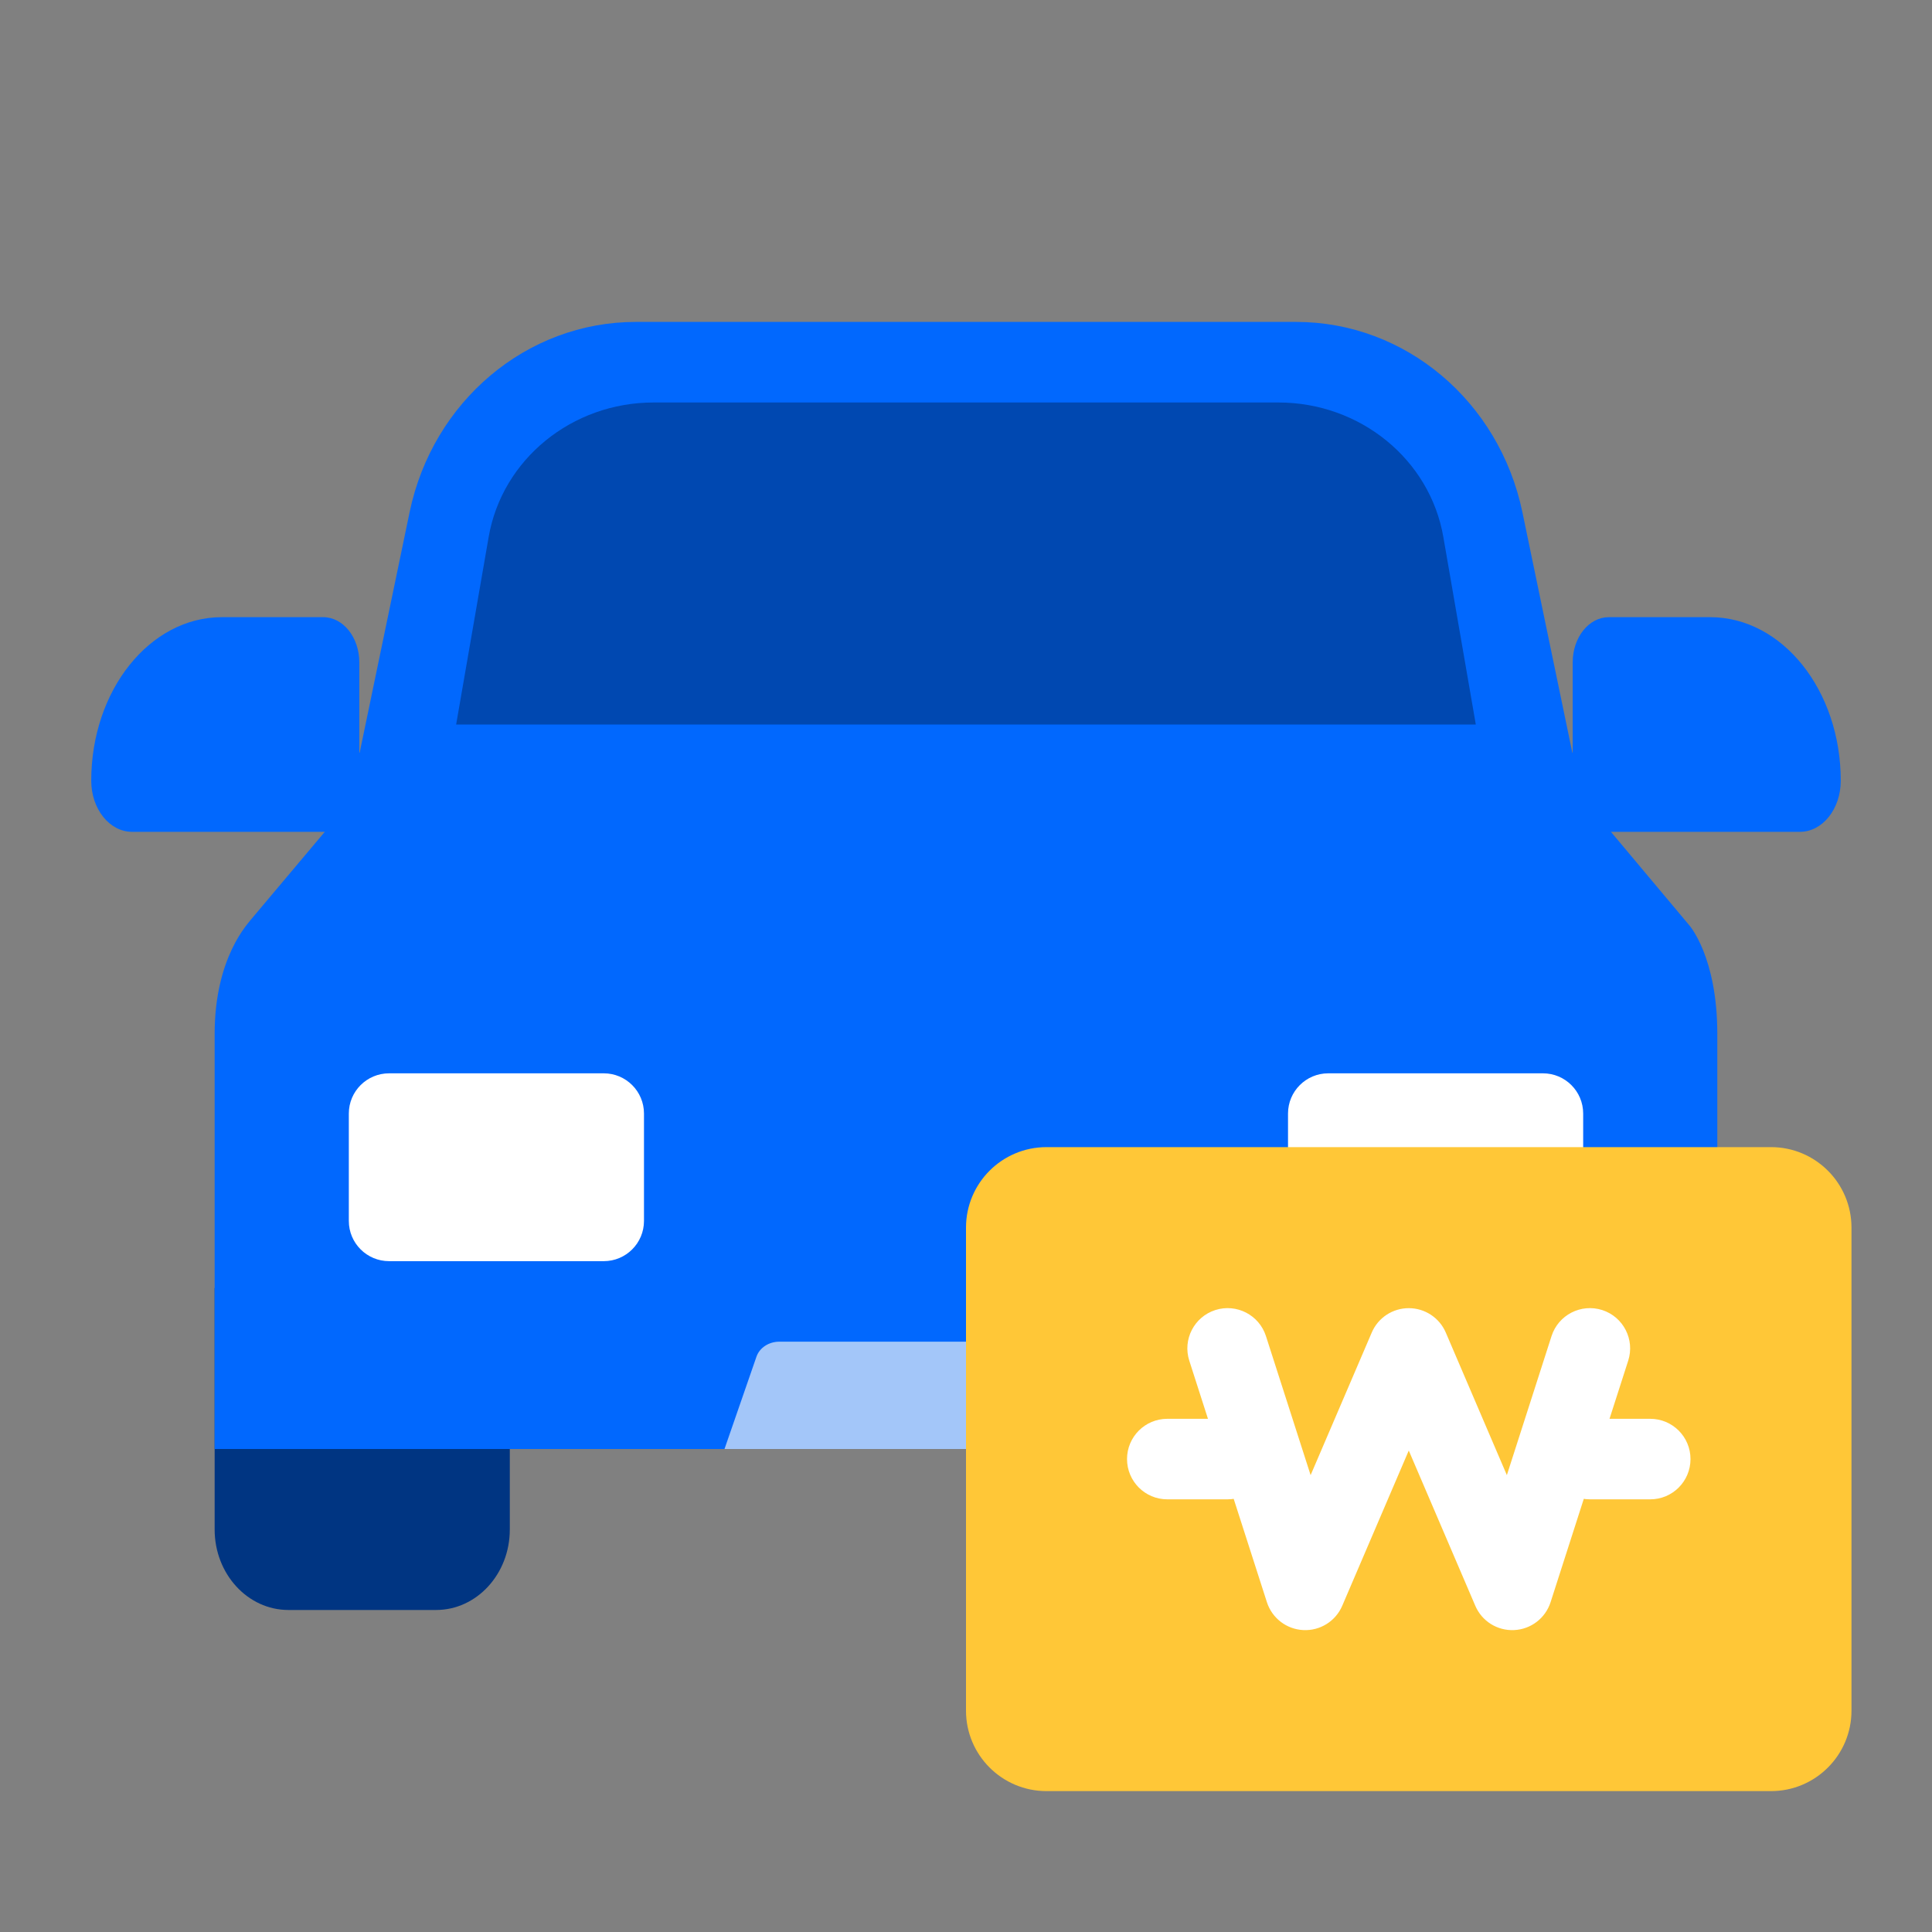 <svg width="40" height="40" viewBox="0 0 40 40" fill="none" xmlns="http://www.w3.org/2000/svg">
<rect x="0" y="0" width="40" height="40" fill="#808080" stroke="none"/>
<path d="M4.444 26.667H10.555V31.667C10.555 32.587 9.871 33.333 9.028 33.333H5.972C5.128 33.333 4.444 32.587 4.444 31.667V26.667Z" fill="#003582"/>
<path d="M29.444 26.667H35.555V31.667C35.555 32.587 34.871 33.333 34.028 33.333H30.972C30.128 33.333 29.444 32.587 29.444 31.667V26.667Z" fill="#003582"/>
<path fill-rule="evenodd" clip-rule="evenodd" d="M5.197 19.037L7.564 16.224C8.39 13.779 10.731 8.889 13.483 8.889H13.563H17.002H23.078H26.597H26.917C27.717 8.889 28.419 9.294 28.815 9.902C30.555 11.467 31.924 14.473 32.516 16.224L34.974 19.156C34.974 19.156 35.555 19.807 35.555 21.406V29.382C35.555 29.724 35.555 30 35.555 30H4.444C4.444 30 4.444 29.724 4.444 29.382V21.406C4.444 19.807 5.151 19.107 5.197 19.037Z" fill="#0168FE"/>
<path d="M15.662 28.088C15.726 27.904 15.917 27.778 16.135 27.778H23.865C24.083 27.778 24.274 27.904 24.338 28.088L25 30H15L15.662 28.088Z" fill="#A3C6F9"/>
<path d="M8.48 10.606C8.958 8.306 10.908 6.665 13.163 6.665H26.837C29.092 6.665 31.042 8.306 31.52 10.606L32.778 16.665H7.222L8.48 10.606Z" fill="#0168FE"/>
<path d="M10.117 11.119C10.395 9.511 11.84 8.333 13.533 8.333H26.467C28.16 8.333 29.605 9.511 29.883 11.119L30.555 15H9.444L10.117 11.119Z" fill="#0048B1"/>
<path fill-rule="evenodd" clip-rule="evenodd" d="M4.592 12.778C3.099 12.778 1.889 14.294 1.889 16.164C1.889 16.748 2.267 17.222 2.734 17.222H5.945H7.439H8.559V15.585H7.439V13.713C7.439 13.197 7.105 12.778 6.692 12.778H4.592Z" fill="#0168FE"/>
<path fill-rule="evenodd" clip-rule="evenodd" d="M35.408 12.778C36.901 12.778 38.111 14.294 38.111 16.164C38.111 16.748 37.733 17.222 37.266 17.222H34.055H32.561H31.441V15.585H32.561V13.713C32.561 13.197 32.895 12.778 33.308 12.778H35.408Z" fill="#0168FE"/>
<path d="M7.222 23.055C7.222 22.595 7.595 22.222 8.056 22.222H12.5C12.96 22.222 13.333 22.595 13.333 23.055V25.278C13.333 25.738 12.96 26.111 12.5 26.111H8.056C7.595 26.111 7.222 25.738 7.222 25.278V23.055Z" fill="white"/>
<path d="M26.667 23.055C26.667 22.595 27.04 22.222 27.5 22.222H31.945C32.405 22.222 32.778 22.595 32.778 23.055V25.278C32.778 25.738 32.405 26.111 31.945 26.111H27.5C27.04 26.111 26.667 25.738 26.667 25.278V23.055Z" fill="white"/>
<path d="M20 25.417C20 24.496 20.746 23.75 21.667 23.75H36.667C37.587 23.75 38.333 24.496 38.333 25.417V35.417C38.333 36.337 37.587 37.083 36.667 37.083H21.667C20.746 37.083 20 36.337 20 35.417V25.417Z" fill="#FFC737"/>
<path fill-rule="evenodd" clip-rule="evenodd" d="M25.162 27.123C25.6 26.983 26.069 27.224 26.21 27.662L27.135 30.541L28.401 27.588C28.532 27.282 28.833 27.084 29.167 27.084C29.5 27.084 29.801 27.282 29.933 27.588L31.198 30.541L32.123 27.662C32.264 27.224 32.733 26.983 33.172 27.123C33.61 27.264 33.851 27.734 33.71 28.172L32.103 33.172C31.996 33.503 31.696 33.733 31.349 33.749C31.001 33.766 30.68 33.565 30.544 33.245L29.167 30.032L27.79 33.245C27.653 33.565 27.332 33.766 26.985 33.749C26.637 33.733 26.337 33.503 26.23 33.172L24.623 28.172C24.482 27.734 24.723 27.264 25.162 27.123Z" fill="white"/>
<path d="M23.334 30.208C23.334 29.748 23.707 29.375 24.167 29.375H25.417C25.877 29.375 26.25 29.748 26.25 30.208C26.25 30.669 25.877 31.042 25.417 31.042H24.167C23.707 31.042 23.334 30.669 23.334 30.208Z" fill="white"/>
<path d="M32.084 30.208C32.084 29.748 32.457 29.375 32.917 29.375H34.167C34.627 29.375 35 29.748 35 30.208C35 30.669 34.627 31.042 34.167 31.042H32.917C32.457 31.042 32.084 30.669 32.084 30.208Z" fill="white"/>
</svg>
